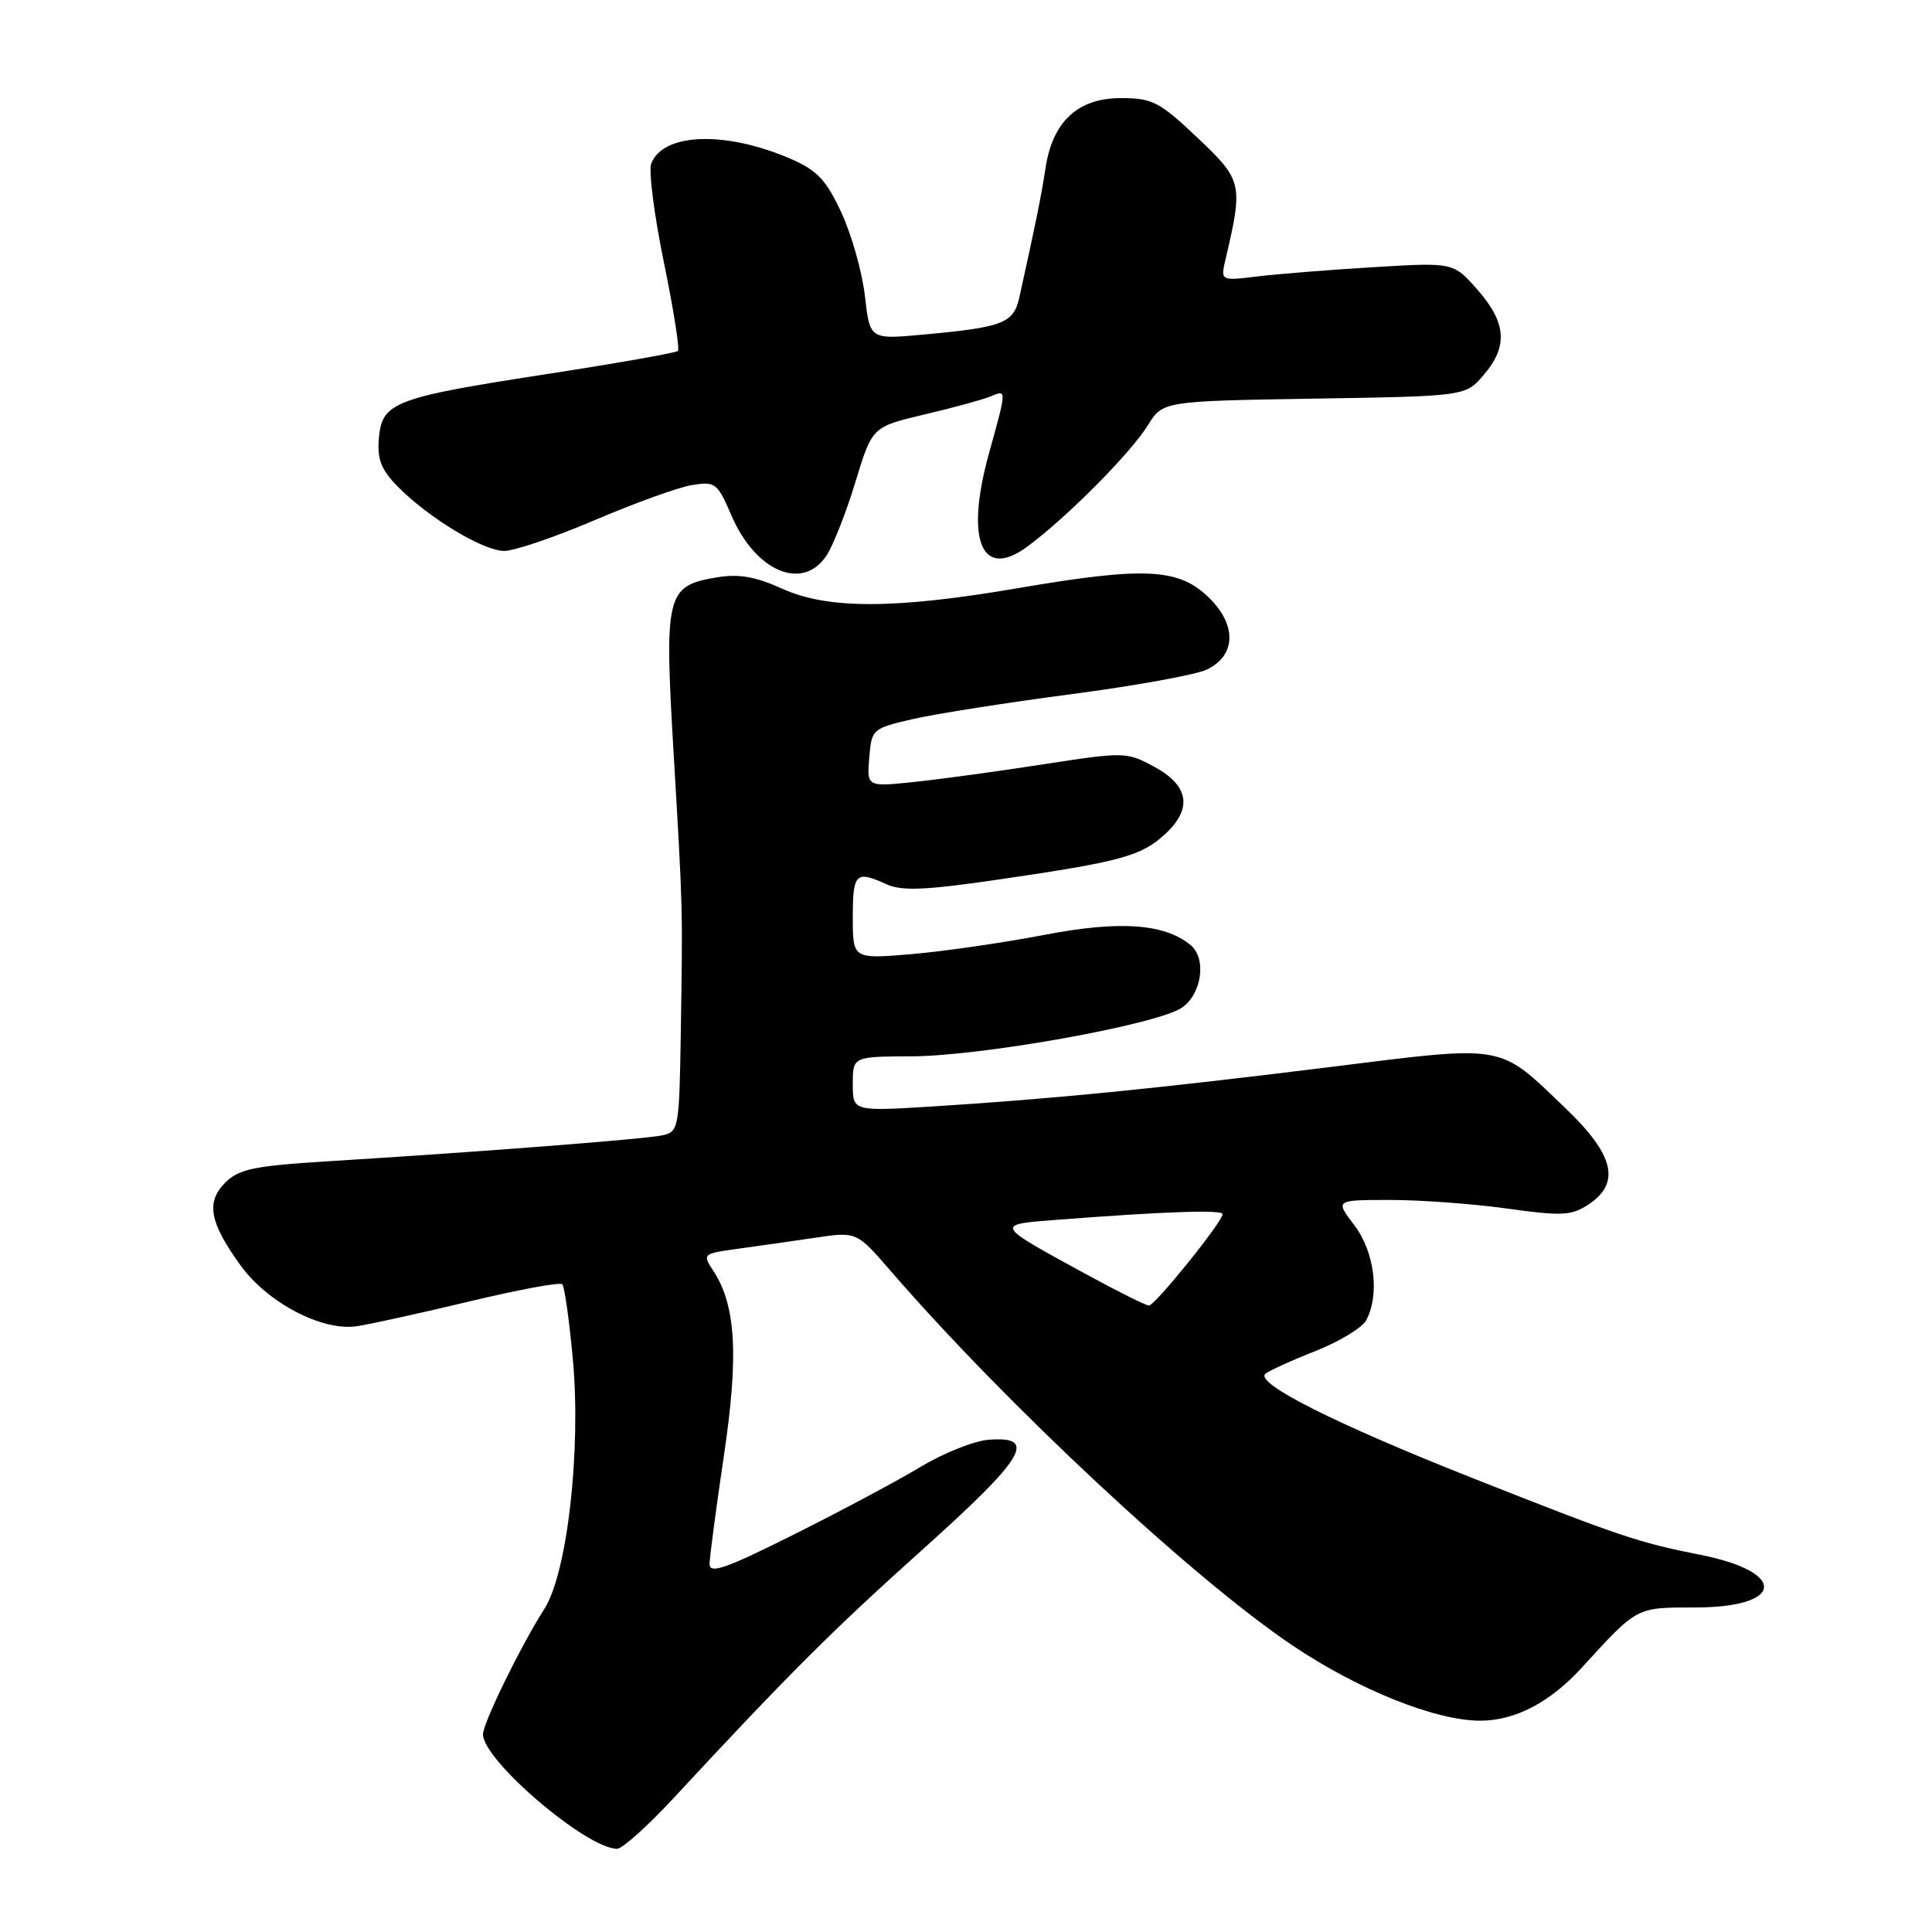 <?xml version="1.0" encoding="UTF-8" standalone="no"?>
<!DOCTYPE svg PUBLIC "-//W3C//DTD SVG 1.1//EN" "http://www.w3.org/Graphics/SVG/1.1/DTD/svg11.dtd" >
<svg xmlns="http://www.w3.org/2000/svg" xmlns:xlink="http://www.w3.org/1999/xlink" version="1.1" viewBox="0 0 256 256">
 <g >
 <path fill="currentColor"
d=" M 89.25 238.26 C 104.51 221.81 110.29 216.04 122.30 205.27 C 135.85 193.12 137.56 190.25 130.96 190.78 C 129.06 190.93 125.03 192.54 122.00 194.36 C 118.97 196.18 111.44 200.21 105.25 203.30 C 96.16 207.86 94.00 208.61 94.02 207.22 C 94.04 206.27 94.89 199.82 95.92 192.89 C 97.90 179.58 97.52 172.96 94.51 168.38 C 93.06 166.16 93.12 166.11 97.77 165.47 C 100.37 165.11 104.97 164.46 108.00 164.01 C 113.50 163.19 113.50 163.19 117.96 168.34 C 133.33 186.10 158.04 209.14 171.26 218.03 C 179.98 223.90 190.22 228.00 196.14 228.00 C 200.75 228.00 205.39 225.58 209.61 220.96 C 217.00 212.87 216.76 213.00 224.57 213.00 C 236.45 213.00 236.91 208.31 225.25 206.01 C 217.06 204.39 214.56 203.54 195.06 195.83 C 176.90 188.64 166.25 183.28 167.67 182.04 C 168.13 181.64 171.10 180.28 174.28 179.03 C 177.47 177.77 180.50 175.93 181.03 174.94 C 182.85 171.54 182.13 165.86 179.45 162.34 C 176.90 159.00 176.90 159.00 184.20 159.00 C 188.21 159.00 195.19 159.51 199.70 160.14 C 206.93 161.15 208.21 161.09 210.45 159.62 C 214.80 156.77 213.91 153.03 207.42 146.83 C 198.43 138.23 199.78 138.46 176.15 141.40 C 152.93 144.28 139.47 145.61 123.75 146.60 C 113.00 147.27 113.00 147.27 113.00 143.64 C 113.00 140.00 113.00 140.00 120.75 139.97 C 130.04 139.94 153.14 135.80 156.56 133.55 C 159.24 131.79 159.93 127.01 157.75 125.22 C 154.27 122.37 148.36 121.96 138.36 123.88 C 132.94 124.92 125.01 126.07 120.75 126.43 C 113.00 127.08 113.00 127.08 113.00 121.54 C 113.00 115.68 113.39 115.31 117.47 117.17 C 119.49 118.09 122.62 117.96 132.27 116.55 C 148.61 114.16 151.23 113.44 154.42 110.49 C 158.07 107.10 157.53 104.05 152.84 101.54 C 149.28 99.63 148.90 99.63 138.34 101.26 C 132.38 102.19 124.66 103.24 121.18 103.61 C 114.86 104.27 114.86 104.27 115.18 100.40 C 115.49 96.60 115.59 96.52 121.00 95.27 C 124.03 94.58 133.43 93.10 141.89 91.99 C 150.36 90.88 158.46 89.41 159.89 88.73 C 163.88 86.83 163.91 82.66 159.96 78.97 C 156.03 75.29 151.43 75.10 134.85 77.94 C 118.61 80.72 109.69 80.74 103.68 78.02 C 100.04 76.38 97.89 76.01 94.89 76.52 C 88.30 77.63 88.02 78.78 89.24 99.50 C 90.50 120.89 90.47 120.00 90.21 136.73 C 90.01 149.56 89.93 149.98 87.75 150.44 C 85.45 150.94 63.40 152.65 43.23 153.89 C 33.65 154.49 31.65 154.91 29.85 156.70 C 27.26 159.29 27.76 161.99 31.88 167.68 C 35.48 172.64 42.69 176.42 47.28 175.73 C 49.05 175.47 55.78 173.98 62.23 172.44 C 68.68 170.89 74.20 169.87 74.50 170.17 C 74.80 170.46 75.43 174.91 75.90 180.04 C 77.02 192.18 75.17 208.45 72.13 213.19 C 69.01 218.08 64.00 228.30 64.00 229.81 C 64.00 233.25 77.64 244.90 81.75 244.98 C 82.44 244.99 85.81 241.97 89.25 238.26 Z  M 109.54 73.58 C 110.41 72.24 112.13 67.87 113.35 63.86 C 115.57 56.56 115.57 56.56 122.53 54.91 C 126.37 54.01 130.29 52.93 131.25 52.53 C 133.42 51.61 133.42 51.51 131.04 60.09 C 127.87 71.55 130.04 76.88 136.08 72.46 C 141.20 68.71 149.80 60.07 152.07 56.39 C 154.07 53.15 154.07 53.15 174.12 52.82 C 194.18 52.50 194.18 52.50 196.59 49.69 C 199.84 45.91 199.62 42.78 195.79 38.41 C 192.58 34.76 192.58 34.76 182.04 35.40 C 176.24 35.75 169.30 36.30 166.61 36.63 C 161.72 37.22 161.72 37.22 162.39 34.36 C 164.74 24.35 164.63 23.88 158.66 18.24 C 153.63 13.48 152.70 13.00 148.51 13.00 C 142.80 13.00 139.46 16.12 138.53 22.31 C 137.96 26.05 137.25 29.57 135.06 39.44 C 134.30 42.83 132.90 43.37 122.38 44.33 C 115.26 44.99 115.26 44.99 114.61 39.25 C 114.25 36.09 112.85 31.12 111.50 28.20 C 109.49 23.85 108.29 22.58 104.78 21.05 C 96.14 17.31 87.86 17.59 86.29 21.68 C 85.93 22.62 86.68 28.49 87.96 34.72 C 89.24 40.95 90.08 46.25 89.83 46.50 C 89.59 46.75 81.76 48.13 72.44 49.57 C 52.17 52.70 50.61 53.30 50.20 58.10 C 49.97 60.86 50.51 62.25 52.70 64.47 C 56.81 68.64 64.03 73.00 66.82 73.00 C 68.16 73.00 73.57 71.16 78.85 68.90 C 84.13 66.65 89.91 64.56 91.70 64.27 C 94.78 63.77 95.07 64.00 96.90 68.26 C 100.11 75.76 106.38 78.40 109.54 73.58 Z  M 144.10 168.94 C 131.66 162.16 131.72 162.27 140.16 161.62 C 154.35 160.53 162.00 160.27 162.00 160.88 C 162.00 161.89 153.03 173.00 152.24 172.99 C 151.83 172.98 148.17 171.16 144.10 168.94 Z "/>
</g>
</svg>